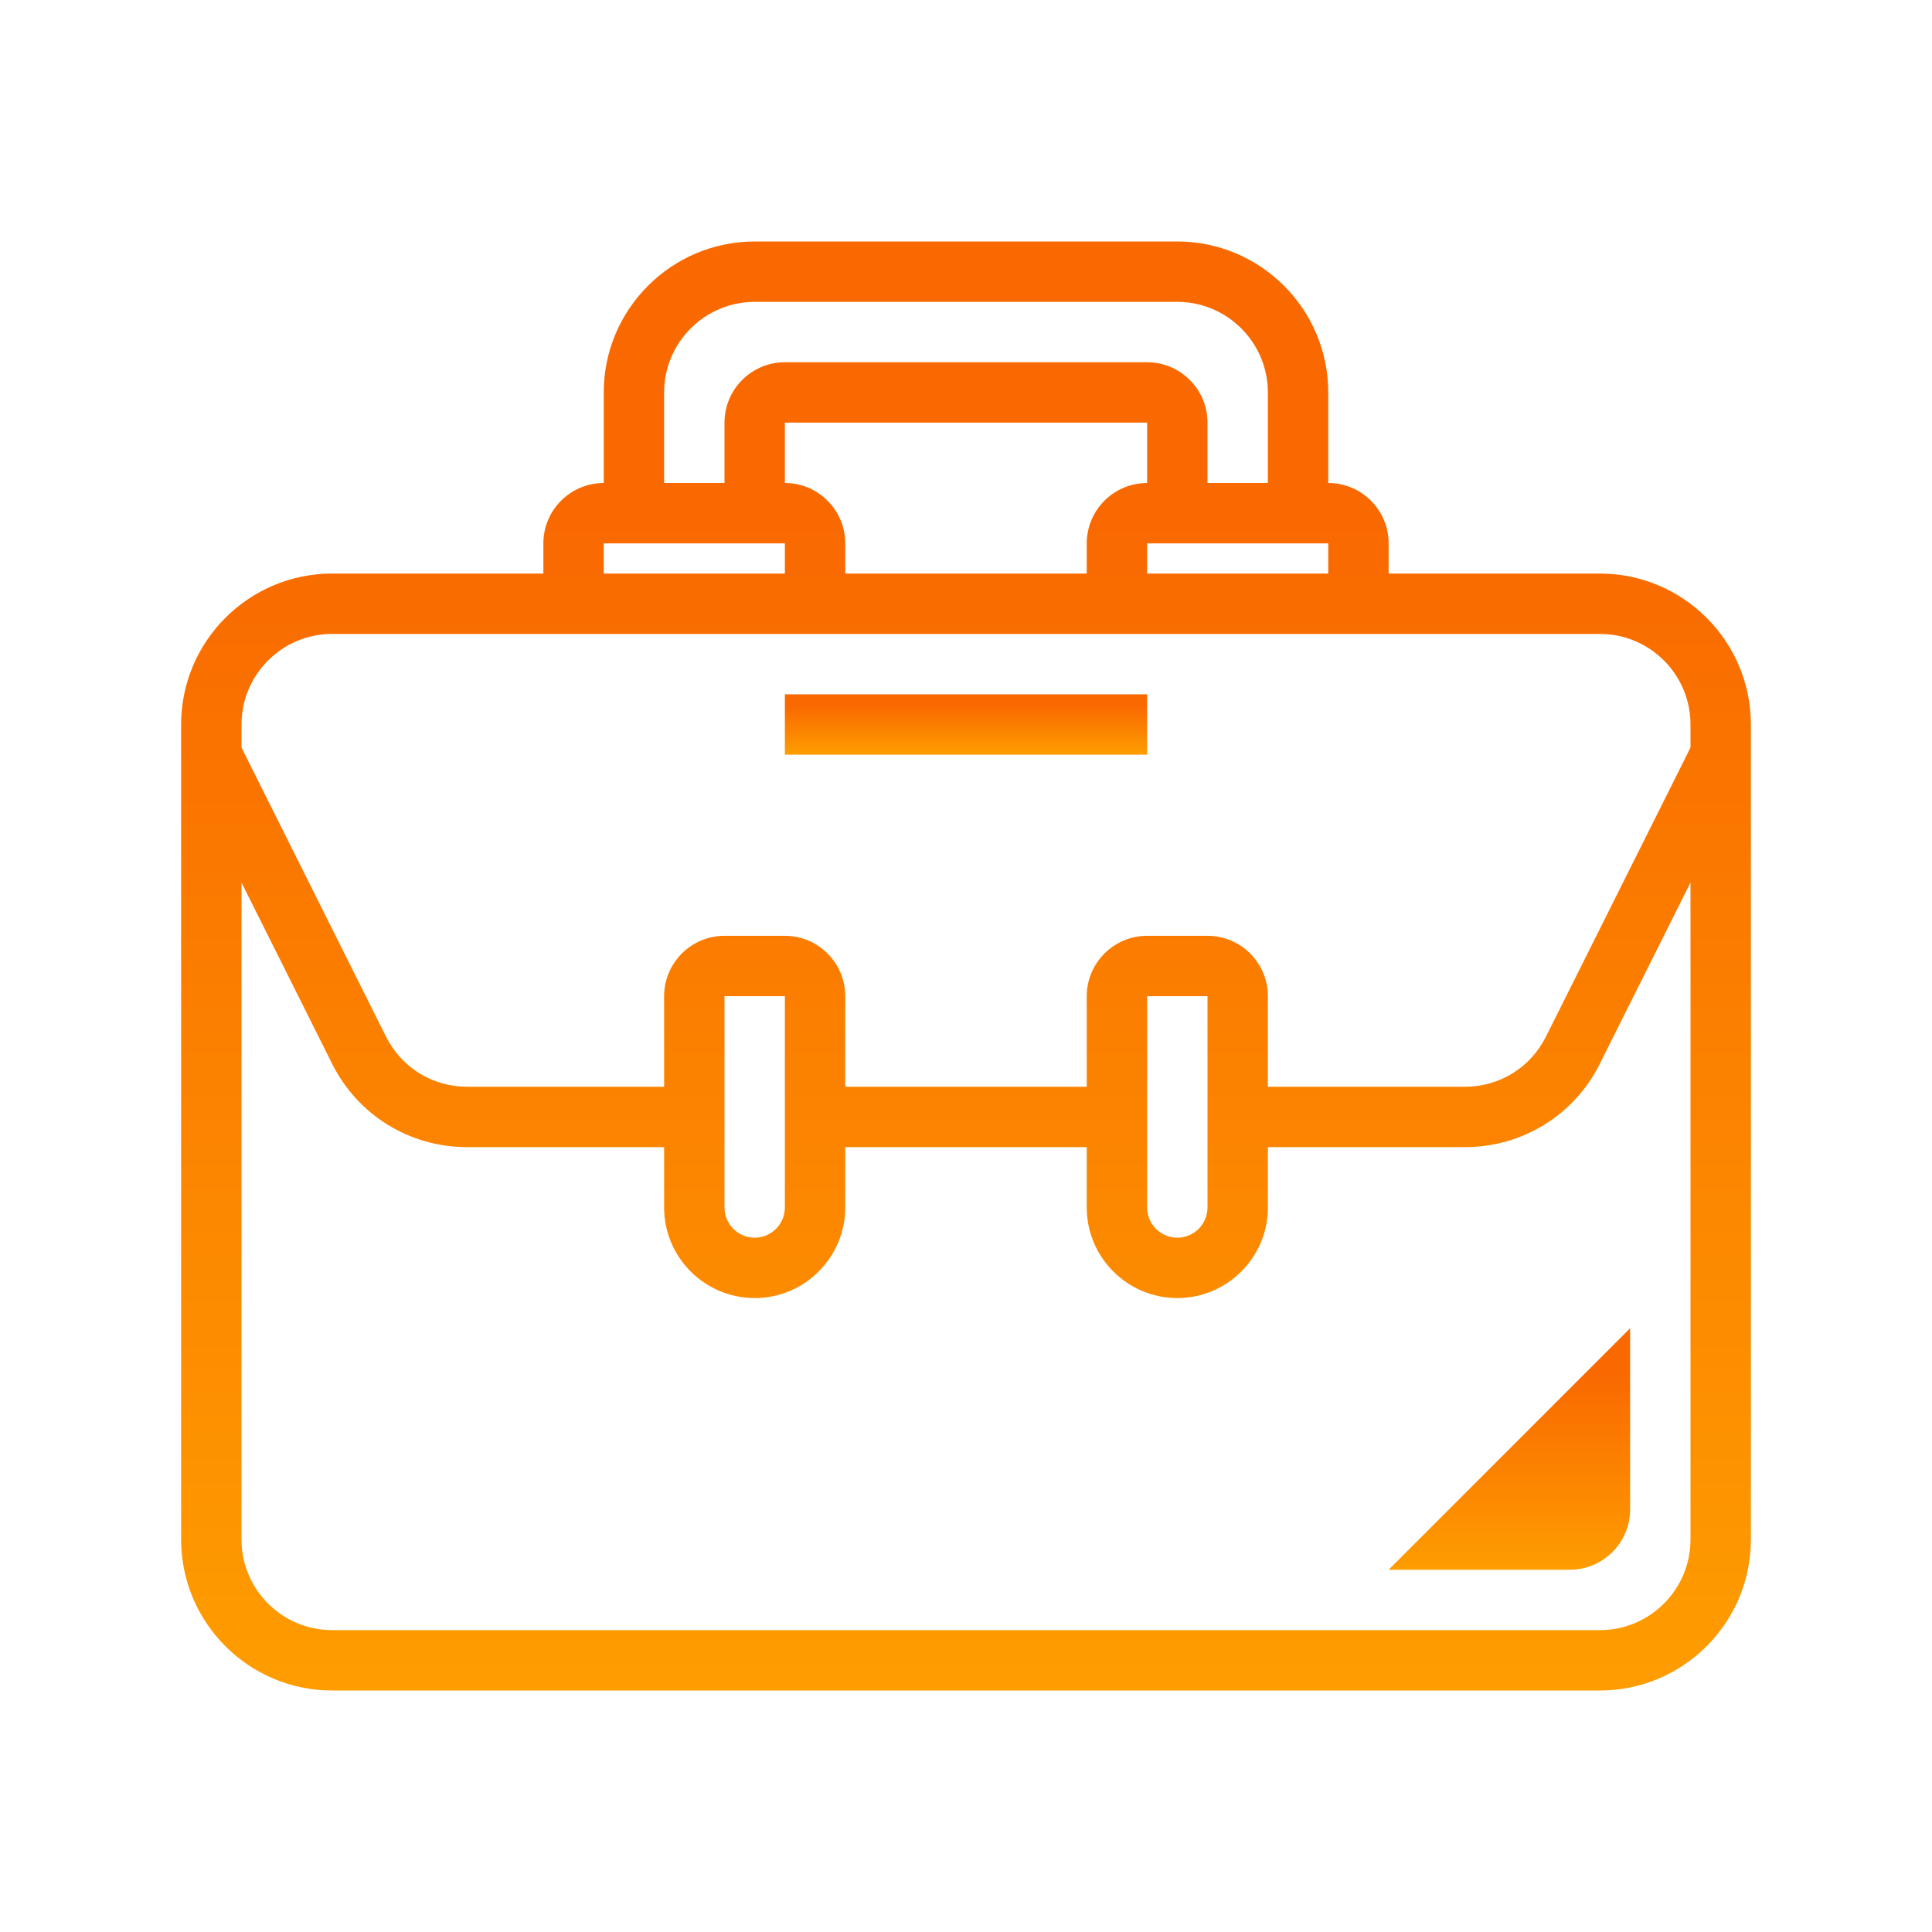 <svg width="56" height="56" viewBox="0 0 56 56" fill="none" xmlns="http://www.w3.org/2000/svg">
<path d="M40.25 45.5H45.5C46.467 45.5 47.25 44.717 47.25 43.75V38.5L40.25 45.5Z" fill="url(#paint0_linear_126_1000)"/>
<path d="M46.375 16.625H40.25V15.75C40.25 14.785 39.465 14 38.5 14V11.375C38.5 8.963 36.537 7 34.125 7H21.875C19.463 7 17.5 8.963 17.5 11.375V14C16.535 14 15.75 14.785 15.75 15.75V16.625H9.625C7.213 16.625 5.25 18.588 5.25 21V44.625C5.25 47.037 7.213 49 9.625 49H46.375C48.787 49 50.75 47.037 50.75 44.625V21C50.75 18.588 48.787 16.625 46.375 16.625ZM33.25 16.625V15.75H38.5V16.625H33.25ZM22.75 14V12.25H33.25V14C32.285 14 31.5 14.785 31.5 15.75V16.625H24.5V15.75C24.5 14.785 23.715 14 22.75 14ZM19.25 11.375C19.25 9.928 20.428 8.75 21.875 8.75H34.125C35.572 8.75 36.75 9.928 36.75 11.375V14H35V12.25C35 11.285 34.215 10.5 33.25 10.5H22.75C21.785 10.5 21 11.285 21 12.25V14H19.25V11.375ZM17.5 15.75H22.75V16.625H17.5V15.75ZM9.625 18.375H46.375C47.822 18.375 49 19.553 49 21V21.669L44.809 30.05C44.362 30.944 43.463 31.5 42.463 31.5H36.75V28.875C36.75 27.91 35.965 27.125 35 27.125H33.25C32.285 27.125 31.5 27.91 31.5 28.875V31.5H24.5V28.875C24.5 27.91 23.715 27.125 22.75 27.125H21C20.035 27.125 19.25 27.91 19.25 28.875V31.5H13.537C12.537 31.5 11.638 30.944 11.191 30.05L7 21.669V21C7 19.553 8.178 18.375 9.625 18.375ZM35 28.875V35C35 35.483 34.608 35.875 34.125 35.875C33.642 35.875 33.25 35.483 33.25 35V28.875H35ZM22.75 28.875V35C22.75 35.483 22.358 35.875 21.875 35.875C21.392 35.875 21 35.483 21 35V28.875H22.75ZM46.375 47.25H9.625C8.178 47.25 7 46.072 7 44.625V25.581L9.626 30.832C10.371 32.323 11.869 33.25 13.537 33.25H19.25V35C19.25 36.447 20.428 37.625 21.875 37.625C23.322 37.625 24.5 36.447 24.5 35V33.25H31.5V35C31.5 36.447 32.678 37.625 34.125 37.625C35.572 37.625 36.75 36.447 36.75 35V33.25H42.463C44.13 33.25 45.629 32.323 46.374 30.832L49 25.581V44.625C49 46.072 47.822 47.25 46.375 47.25Z" fill="url(#paint1_linear_126_1000)"/>
<path d="M22.75 20.125H33.25V21.875H22.75V20.125Z" fill="url(#paint2_linear_126_1000)"/>
<defs>
<linearGradient id="paint0_linear_126_1000" x1="43.481" y1="39.846" x2="43.481" y2="46.739" gradientUnits="userSpaceOnUse">
<stop stop-color="#F96900"/>
<stop offset="1" stop-color="#FFA800"/>
</linearGradient>
<linearGradient id="paint1_linear_126_1000" x1="26.25" y1="15.077" x2="26.25" y2="56.431" gradientUnits="userSpaceOnUse">
<stop stop-color="#F96900"/>
<stop offset="1" stop-color="#FFA800"/>
</linearGradient>
<linearGradient id="paint2_linear_126_1000" x1="27.596" y1="20.462" x2="27.596" y2="22.185" gradientUnits="userSpaceOnUse">
<stop stop-color="#F96900"/>
<stop offset="1" stop-color="#FFA800"/>
</linearGradient>
</defs>
</svg>
